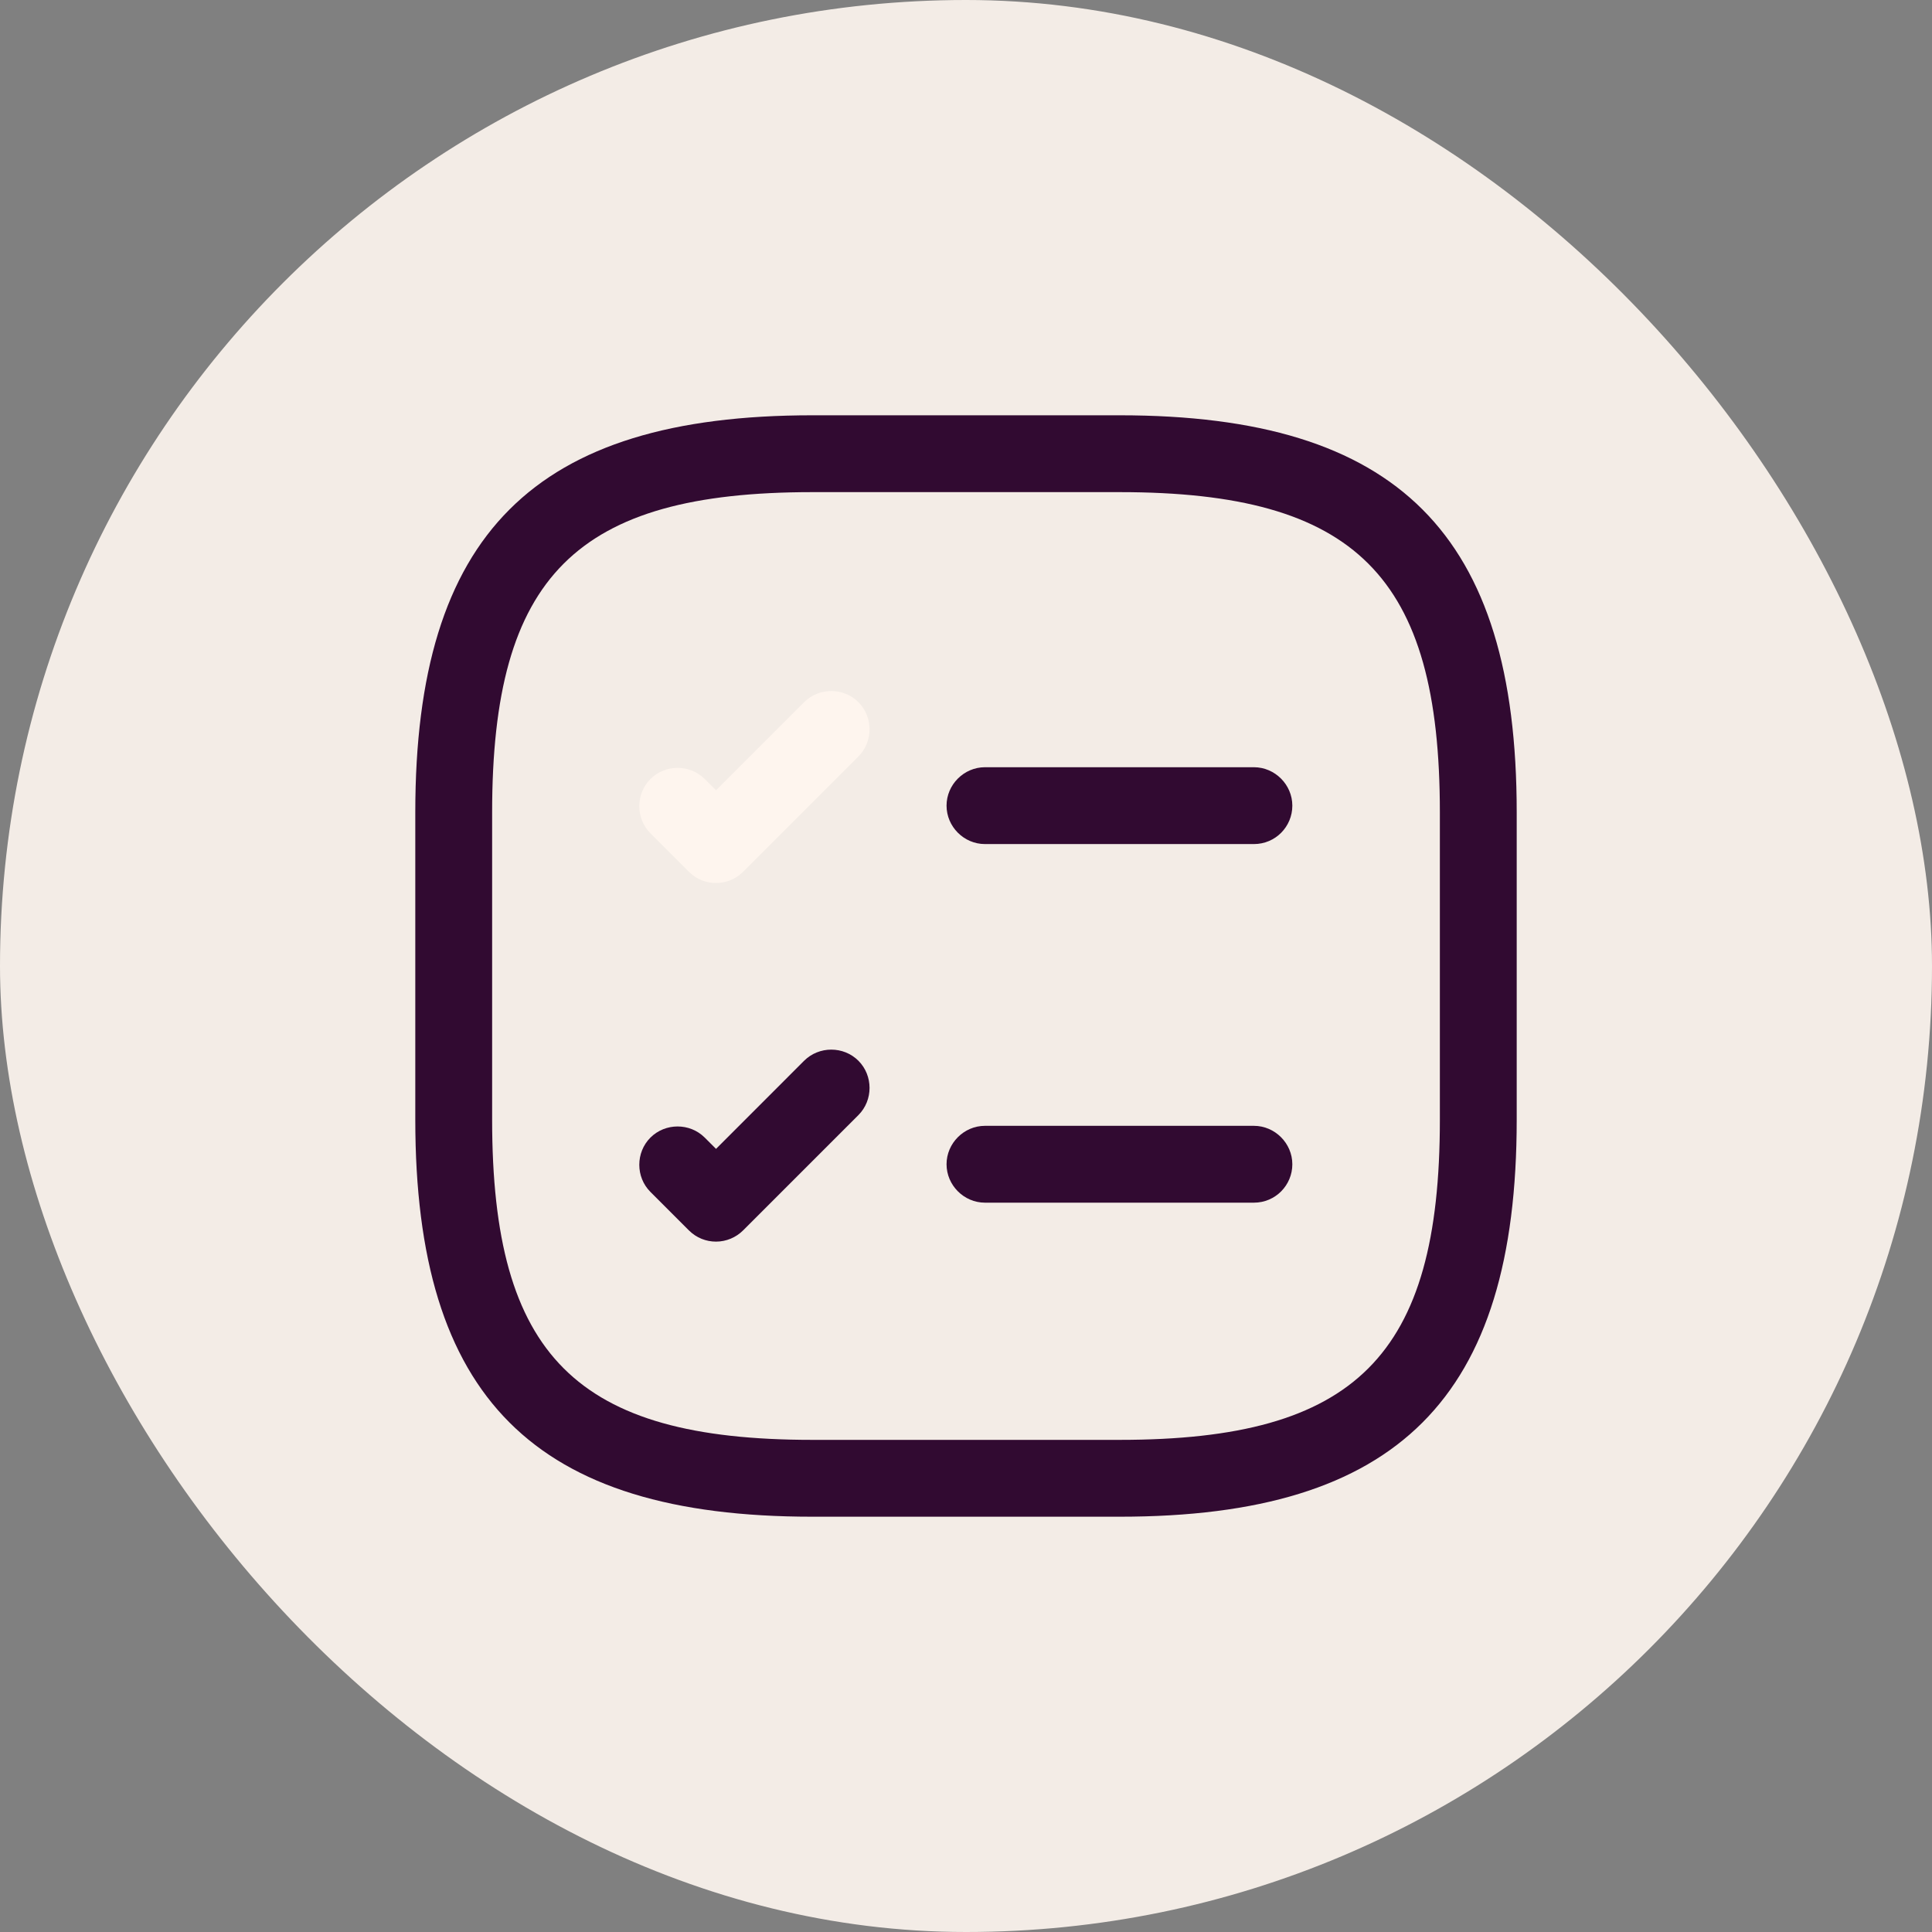 <svg width="44" height="44" viewBox="0 0 44 44" fill="none" xmlns="http://www.w3.org/2000/svg">
<rect x="0" y="0" width="44" height="44" fill="#808080" stroke="none"/>
<rect x="44" y="44" width="44" height="44" rx="22" transform="rotate(180 44 44)" fill="#F3ECE6"/>
<path d="M28.557 19.223H22.432C21.953 19.223 21.557 18.827 21.557 18.348C21.557 17.87 21.953 17.473 22.432 17.473H28.557C29.035 17.473 29.432 17.87 29.432 18.348C29.432 18.827 29.047 19.223 28.557 19.223Z" fill="#310A31"/>
<path d="M16.307 20.11C16.085 20.11 15.863 20.028 15.688 19.853L14.813 18.978C14.475 18.64 14.475 18.08 14.813 17.742C15.152 17.403 15.712 17.403 16.05 17.742L16.307 17.998L18.313 15.992C18.652 15.653 19.212 15.653 19.55 15.992C19.888 16.33 19.888 16.89 19.55 17.228L16.925 19.853C16.762 20.017 16.54 20.11 16.307 20.11Z" fill="#FEF5EE"/>
<path d="M28.557 27.39H22.432C21.953 27.39 21.557 26.993 21.557 26.515C21.557 26.037 21.953 25.64 22.432 25.64H28.557C29.035 25.64 29.432 26.037 29.432 26.515C29.432 26.993 29.047 27.39 28.557 27.39Z" fill="#310A31"/>
<path d="M16.307 28.277C16.085 28.277 15.863 28.195 15.688 28.02L14.813 27.145C14.475 26.807 14.475 26.247 14.813 25.908C15.152 25.57 15.712 25.57 16.05 25.908L16.307 26.165L18.313 24.158C18.652 23.82 19.212 23.82 19.55 24.158C19.888 24.497 19.888 25.057 19.55 25.395L16.925 28.02C16.762 28.183 16.54 28.277 16.307 28.277Z" fill="#310A31"/>
<path d="M25.5 34.542H18.5C12.165 34.542 9.458 31.835 9.458 25.5V18.5C9.458 12.165 12.165 9.458 18.5 9.458H25.5C31.835 9.458 34.542 12.165 34.542 18.5V25.5C34.542 31.835 31.835 34.542 25.5 34.542ZM18.5 11.208C13.122 11.208 11.208 13.122 11.208 18.5V25.5C11.208 30.878 13.122 32.792 18.5 32.792H25.5C30.878 32.792 32.792 30.878 32.792 25.5V18.5C32.792 13.122 30.878 11.208 25.5 11.208H18.5Z" fill="#310A31"/>
</svg>
